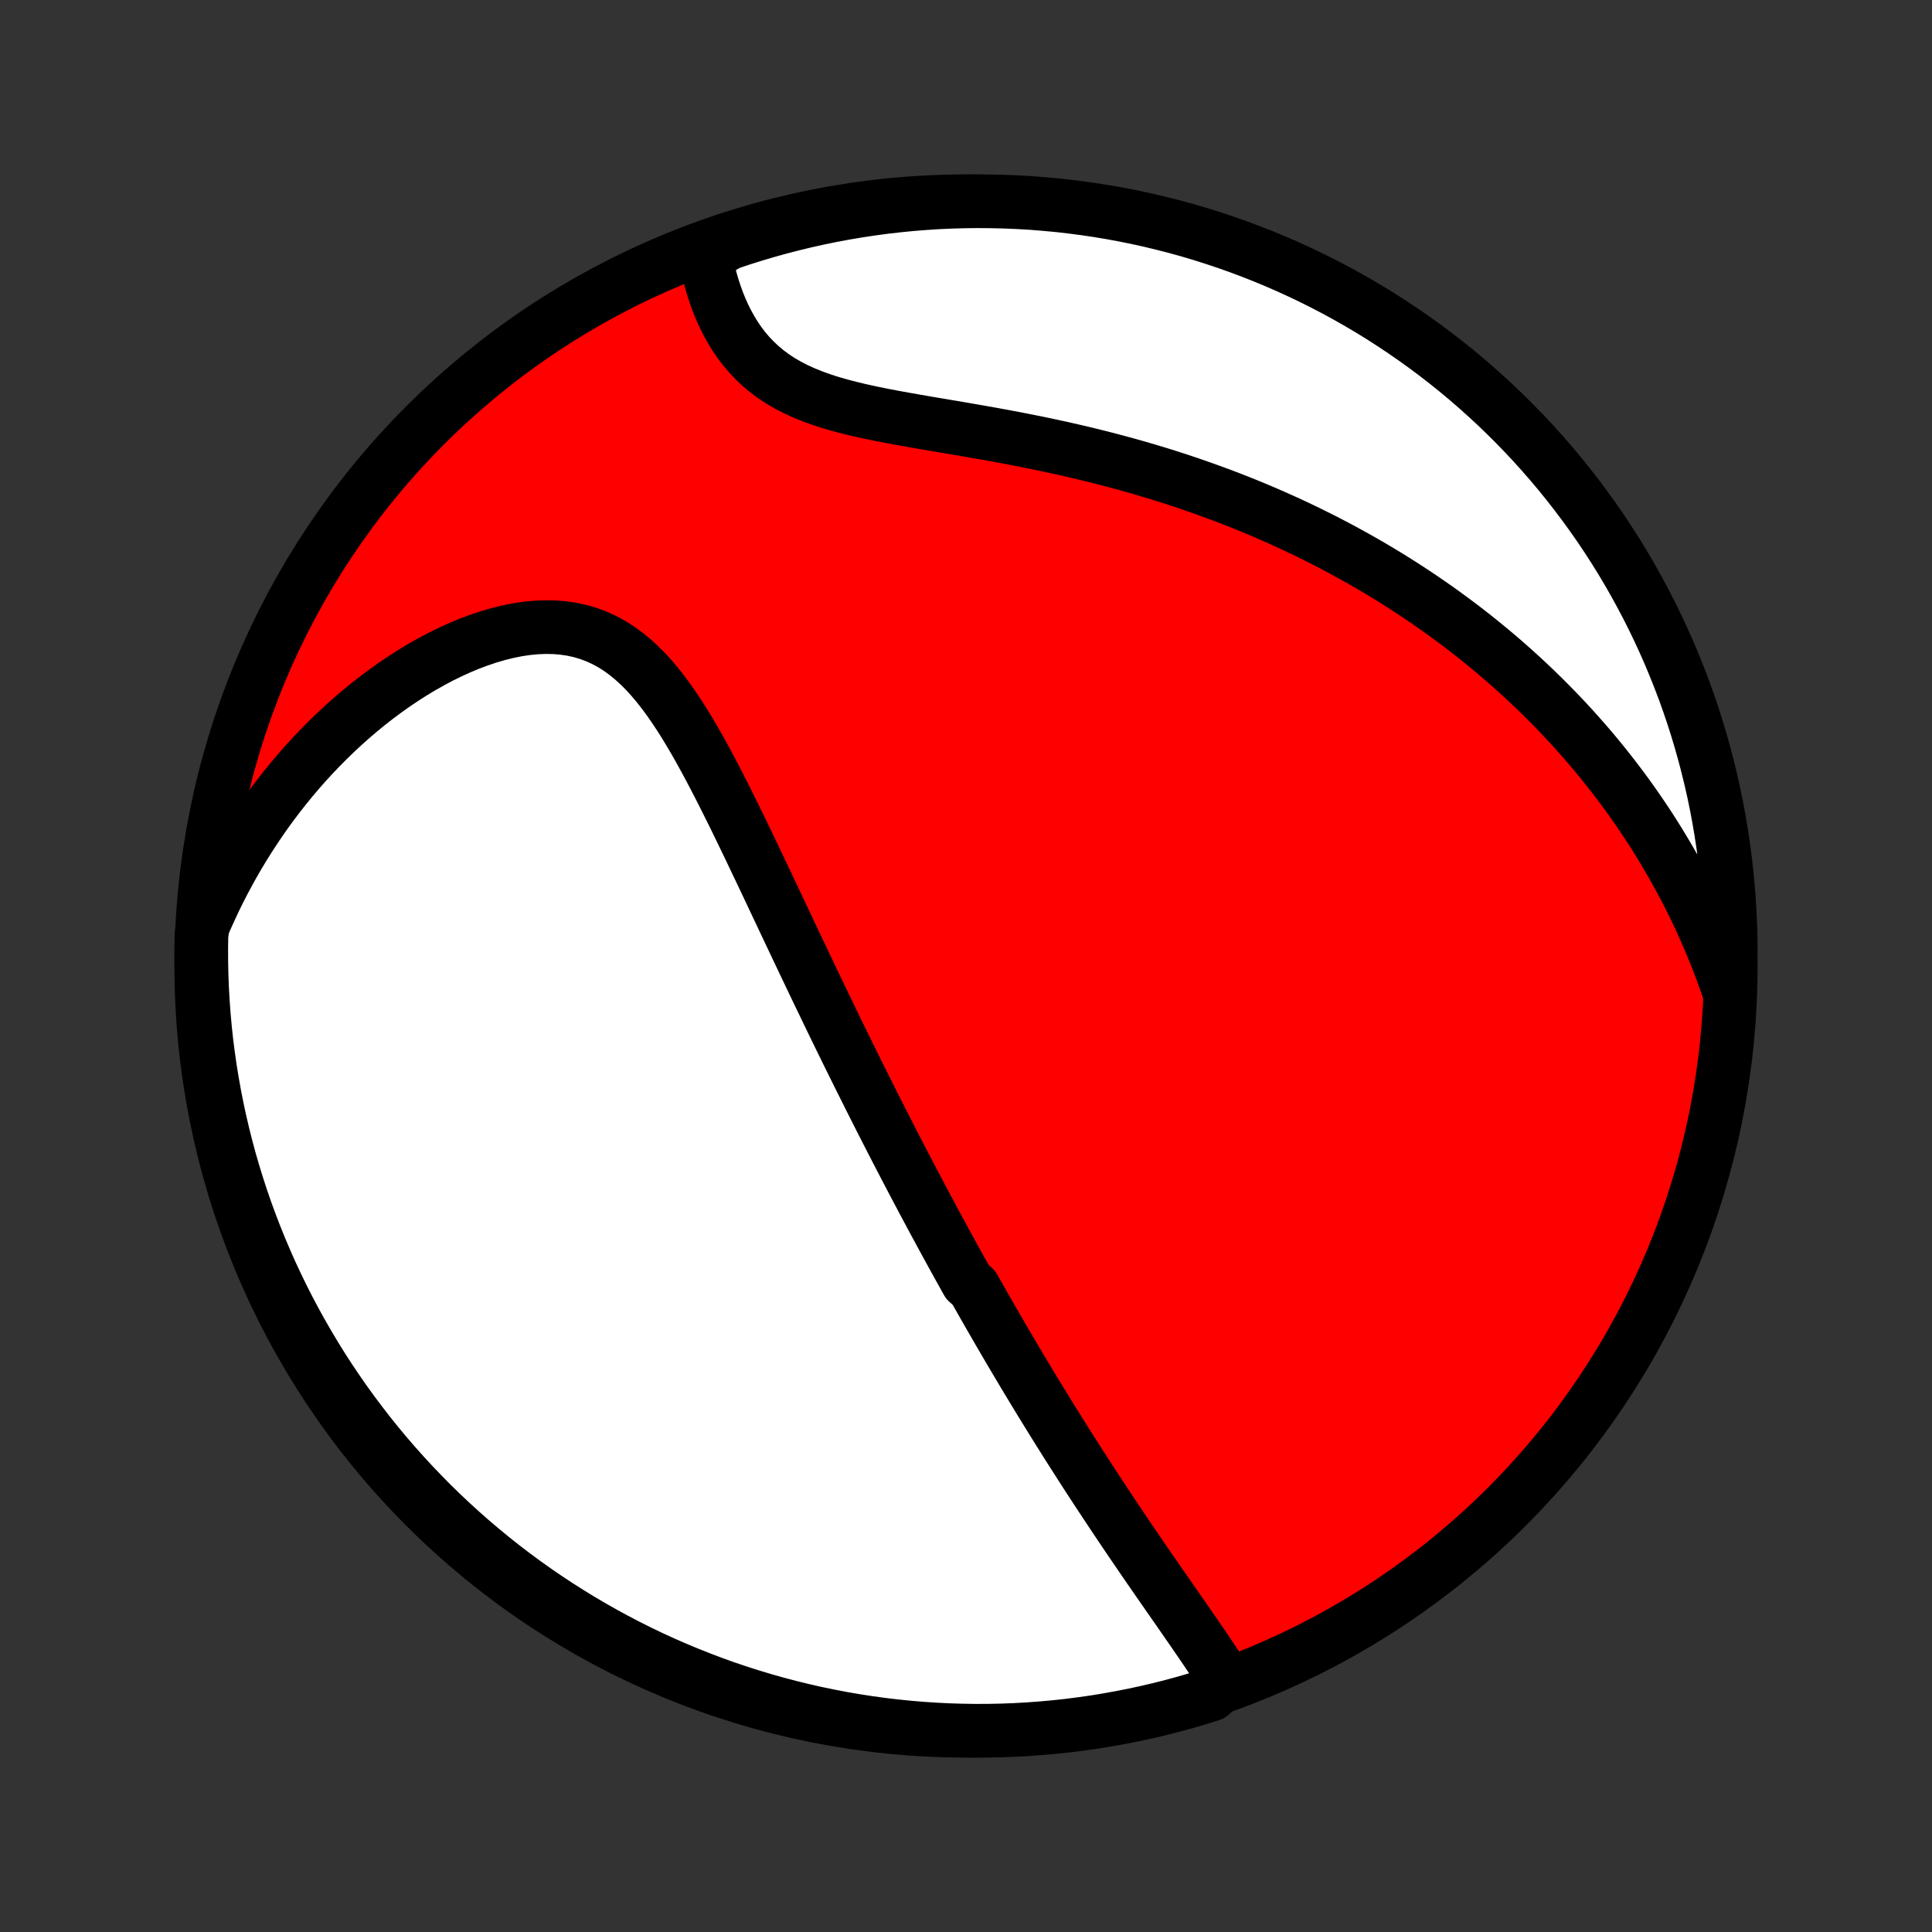 <?xml version="1.0" encoding="utf-8" standalone="no"?>
<!DOCTYPE svg PUBLIC "-//W3C//DTD SVG 1.1//EN"
  "http://www.w3.org/Graphics/SVG/1.1/DTD/svg11.dtd">
<!-- Created with matplotlib (http://matplotlib.org/) -->
<svg height="72pt" version="1.1" viewBox="0 0 72 72" width="72pt" xmlns="http://www.w3.org/2000/svg" xmlns:xlink="http://www.w3.org/1999/xlink">
 <rect x="0" y="0" width="72" height="72" fill="#333333" stroke="none"/>
 <defs>
  <style type="text/css">
*{stroke-linecap:butt;stroke-linejoin:round;}
  </style>
 </defs>
 <g id="figure_1">
  <g id="patch_1">
   <path d="
M0 72
L72 72
L72 0
L0 0
z
" style="fill:none;"/>
  </g>
  <g id="axes_1">
   <g id="PatchCollection_1">
    <defs>
     <path d="
M36 -7.5
C43.558 -7.5 50.808 -10.503 56.153 -15.848
C61.497 -21.192 64.5 -28.442 64.5 -36
C64.5 -43.558 61.497 -50.808 56.153 -56.153
C50.808 -61.497 43.558 -64.5 36 -64.5
C28.442 -64.5 21.192 -61.497 15.848 -56.153
C10.503 -50.808 7.5 -43.558 7.5 -36
C7.5 -28.442 10.503 -21.192 15.848 -15.848
C21.192 -10.503 28.442 -7.5 36 -7.5
z
" id="C0_0_a811fe30f3"/>
     <path d="
M45.689 -9.356
L45.543 -9.588
L45.393 -9.821
L45.241 -10.053
L45.086 -10.286
L44.929 -10.519
L44.771 -10.752
L44.611 -10.985
L44.451 -11.218
L44.29 -11.451
L44.128 -11.684
L43.967 -11.916
L43.805 -12.149
L43.643 -12.381
L43.482 -12.613
L43.321 -12.844
L43.161 -13.075
L43.001 -13.306
L42.842 -13.536
L42.684 -13.766
L42.527 -13.995
L42.371 -14.224
L42.215 -14.452
L42.061 -14.679
L41.907 -14.906
L41.755 -15.132
L41.604 -15.358
L41.454 -15.583
L41.305 -15.807
L41.157 -16.031
L41.01 -16.254
L40.864 -16.476
L40.719 -16.698
L40.575 -16.919
L40.432 -17.14
L40.291 -17.359
L40.15 -17.579
L40.011 -17.797
L39.872 -18.015
L39.734 -18.233
L39.598 -18.45
L39.462 -18.666
L39.327 -18.883
L39.193 -19.098
L39.06 -19.313
L38.928 -19.528
L38.796 -19.742
L38.666 -19.956
L38.536 -20.17
L38.407 -20.384
L38.278 -20.597
L38.15 -20.81
L38.023 -21.023
L37.897 -21.236
L37.771 -21.448
L37.645 -21.661
L37.52 -21.874
L37.396 -22.086
L37.272 -22.299
L37.149 -22.512
L37.026 -22.725
L36.903 -22.938
L36.781 -23.151
L36.659 -23.365
L36.537 -23.579
L36.416 -23.793
L36.295 -24.008
L36.053 -24.223
L35.933 -24.439
L35.813 -24.655
L35.692 -24.872
L35.572 -25.09
L35.452 -25.308
L35.332 -25.527
L35.212 -25.747
L35.092 -25.967
L34.972 -26.189
L34.852 -26.411
L34.732 -26.634
L34.612 -26.859
L34.491 -27.084
L34.37 -27.311
L34.25 -27.539
L34.129 -27.768
L34.007 -27.998
L33.886 -28.23
L33.764 -28.463
L33.642 -28.698
L33.519 -28.934
L33.396 -29.172
L33.273 -29.411
L33.149 -29.652
L33.025 -29.895
L32.9 -30.139
L32.775 -30.386
L32.649 -30.634
L32.523 -30.884
L32.396 -31.136
L32.269 -31.391
L32.141 -31.647
L32.012 -31.905
L31.883 -32.166
L31.752 -32.429
L31.622 -32.694
L31.49 -32.962
L31.358 -33.232
L31.225 -33.504
L31.091 -33.779
L30.957 -34.056
L30.822 -34.336
L30.686 -34.619
L30.548 -34.904
L30.41 -35.191
L30.272 -35.481
L30.132 -35.774
L29.991 -36.069
L29.85 -36.367
L29.707 -36.667
L29.564 -36.97
L29.419 -37.276
L29.273 -37.584
L29.127 -37.894
L28.979 -38.207
L28.83 -38.522
L28.68 -38.84
L28.529 -39.159
L28.377 -39.48
L28.223 -39.803
L28.068 -40.128
L27.912 -40.455
L27.754 -40.782
L27.595 -41.111
L27.435 -41.44
L27.272 -41.77
L27.108 -42.1
L26.942 -42.431
L26.774 -42.76
L26.604 -43.088
L26.432 -43.415
L26.256 -43.74
L26.079 -44.062
L25.898 -44.381
L25.713 -44.696
L25.525 -45.007
L25.332 -45.311
L25.135 -45.609
L24.933 -45.9
L24.726 -46.182
L24.512 -46.455
L24.292 -46.717
L24.065 -46.967
L23.83 -47.203
L23.587 -47.425
L23.335 -47.632
L23.075 -47.821
L22.805 -47.993
L22.525 -48.145
L22.236 -48.277
L21.938 -48.389
L21.631 -48.48
L21.315 -48.549
L20.991 -48.597
L20.659 -48.624
L20.321 -48.63
L19.977 -48.616
L19.628 -48.582
L19.275 -48.529
L18.919 -48.457
L18.561 -48.368
L18.202 -48.263
L17.842 -48.142
L17.482 -48.007
L17.124 -47.857
L16.767 -47.694
L16.412 -47.52
L16.061 -47.333
L15.713 -47.136
L15.368 -46.928
L15.029 -46.711
L14.694 -46.486
L14.364 -46.251
L14.039 -46.009
L13.72 -45.76
L13.407 -45.504
L13.1 -45.241
L12.799 -44.973
L12.504 -44.699
L12.216 -44.419
L11.934 -44.135
L11.659 -43.847
L11.391 -43.554
L11.13 -43.257
L10.875 -42.957
L10.627 -42.653
L10.386 -42.346
L10.151 -42.036
L9.923 -41.724
L9.702 -41.409
L9.488 -41.091
L9.28 -40.772
L9.079 -40.45
L8.884 -40.127
L8.696 -39.802
L8.515 -39.475
L8.339 -39.147
L8.17 -38.818
L8.007 -38.487
L7.851 -38.155
L7.7 -37.822
L7.556 -37.488
L7.508 -37.153
L7.5 -36.657
L7.502 -36.16
L7.512 -35.663
L7.531 -35.165
L7.559 -34.668
L7.595 -34.172
L7.64 -33.675
L7.693 -33.18
L7.756 -32.685
L7.826 -32.192
L7.906 -31.7
L7.994 -31.209
L8.09 -30.719
L8.195 -30.231
L8.308 -29.745
L8.43 -29.261
L8.56 -28.778
L8.699 -28.298
L8.846 -27.82
L9.001 -27.345
L9.164 -26.873
L9.336 -26.403
L9.516 -25.936
L9.704 -25.472
L9.899 -25.012
L10.103 -24.554
L10.315 -24.101
L10.534 -23.65
L10.761 -23.204
L10.996 -22.762
L11.239 -22.323
L11.489 -21.889
L11.746 -21.459
L12.011 -21.033
L12.283 -20.612
L12.563 -20.196
L12.849 -19.784
L13.143 -19.378
L13.444 -18.976
L13.751 -18.58
L14.065 -18.189
L14.386 -17.803
L14.714 -17.423
L15.048 -17.049
L15.388 -16.68
L15.735 -16.318
L16.087 -15.961
L16.446 -15.61
L16.811 -15.266
L17.182 -14.928
L17.558 -14.596
L17.94 -14.271
L18.328 -13.952
L18.721 -13.64
L19.119 -13.335
L19.522 -13.037
L19.931 -12.746
L20.344 -12.462
L20.762 -12.185
L21.185 -11.916
L21.612 -11.653
L22.043 -11.399
L22.479 -11.151
L22.919 -10.912
L23.363 -10.679
L23.811 -10.455
L24.262 -10.238
L24.717 -10.029
L25.176 -9.829
L25.637 -9.636
L26.102 -9.451
L26.57 -9.274
L27.041 -9.105
L27.515 -8.945
L27.991 -8.793
L28.469 -8.649
L28.95 -8.513
L29.433 -8.386
L29.918 -8.267
L30.405 -8.156
L30.894 -8.055
L31.384 -7.961
L31.875 -7.876
L32.368 -7.8
L32.862 -7.732
L33.357 -7.673
L33.852 -7.623
L34.349 -7.581
L34.846 -7.548
L35.343 -7.523
L35.84 -7.508
L36.337 -7.5
L36.835 -7.502
L37.332 -7.512
L37.828 -7.531
L38.325 -7.559
L38.82 -7.595
L39.315 -7.64
L39.808 -7.693
L40.3 -7.756
L40.791 -7.826
L41.281 -7.906
L41.769 -7.994
L42.255 -8.09
L42.739 -8.195
L43.222 -8.308
L43.702 -8.43
L44.179 -8.56
L44.655 -8.699
L45.127 -8.846
z
" id="C0_1_3d215ad1b6"/>
     <path d="
M64.393 -35.188
L64.275 -35.527
L64.153 -35.86
L64.027 -36.189
L63.899 -36.513
L63.768 -36.831
L63.634 -37.145
L63.498 -37.455
L63.359 -37.76
L63.217 -38.061
L63.073 -38.357
L62.926 -38.649
L62.778 -38.937
L62.627 -39.221
L62.473 -39.502
L62.318 -39.778
L62.16 -40.051
L62.001 -40.32
L61.84 -40.586
L61.676 -40.849
L61.511 -41.108
L61.343 -41.364
L61.174 -41.616
L61.003 -41.866
L60.83 -42.113
L60.656 -42.356
L60.479 -42.597
L60.3 -42.836
L60.12 -43.071
L59.938 -43.304
L59.754 -43.535
L59.568 -43.763
L59.381 -43.989
L59.191 -44.212
L59 -44.433
L58.806 -44.652
L58.611 -44.868
L58.414 -45.083
L58.215 -45.295
L58.013 -45.506
L57.81 -45.714
L57.605 -45.921
L57.397 -46.126
L57.188 -46.329
L56.976 -46.53
L56.762 -46.73
L56.546 -46.927
L56.328 -47.123
L56.107 -47.318
L55.884 -47.511
L55.658 -47.702
L55.43 -47.892
L55.199 -48.08
L54.966 -48.267
L54.73 -48.452
L54.492 -48.636
L54.25 -48.818
L54.006 -48.999
L53.759 -49.179
L53.509 -49.357
L53.256 -49.533
L53 -49.709
L52.741 -49.883
L52.479 -50.055
L52.213 -50.226
L51.944 -50.396
L51.672 -50.564
L51.396 -50.731
L51.117 -50.896
L50.834 -51.06
L50.547 -51.222
L50.257 -51.383
L49.963 -51.543
L49.665 -51.7
L49.363 -51.857
L49.057 -52.011
L48.747 -52.164
L48.433 -52.315
L48.115 -52.465
L47.793 -52.612
L47.466 -52.758
L47.135 -52.902
L46.8 -53.044
L46.46 -53.184
L46.115 -53.322
L45.767 -53.458
L45.414 -53.591
L45.056 -53.722
L44.694 -53.851
L44.328 -53.978
L43.957 -54.102
L43.581 -54.224
L43.202 -54.343
L42.818 -54.459
L42.429 -54.573
L42.037 -54.684
L41.64 -54.792
L41.24 -54.898
L40.836 -55
L40.428 -55.1
L40.017 -55.197
L39.603 -55.291
L39.186 -55.382
L38.766 -55.471
L38.344 -55.556
L37.92 -55.64
L37.494 -55.72
L37.067 -55.799
L36.64 -55.876
L36.212 -55.95
L35.785 -56.024
L35.359 -56.096
L34.934 -56.168
L34.512 -56.239
L34.093 -56.312
L33.678 -56.385
L33.268 -56.46
L32.864 -56.537
L32.467 -56.618
L32.078 -56.703
L31.697 -56.794
L31.326 -56.891
L30.966 -56.994
L30.618 -57.106
L30.283 -57.227
L29.961 -57.358
L29.653 -57.498
L29.36 -57.65
L29.081 -57.812
L28.818 -57.986
L28.57 -58.171
L28.338 -58.366
L28.12 -58.572
L27.916 -58.787
L27.727 -59.011
L27.551 -59.244
L27.388 -59.484
L27.238 -59.731
L27.099 -59.983
L26.971 -60.24
L26.855 -60.501
L26.748 -60.766
L26.652 -61.032
L26.564 -61.301
L26.485 -61.572
L26.415 -61.842
L26.352 -62.113
L26.297 -62.384
L26.678 -62.654
L27.149 -62.932
L27.623 -63.091
L28.1 -63.241
L28.579 -63.383
L29.061 -63.517
L29.544 -63.642
L30.029 -63.759
L30.517 -63.868
L31.006 -63.968
L31.496 -64.059
L31.988 -64.142
L32.481 -64.216
L32.975 -64.282
L33.47 -64.339
L33.966 -64.388
L34.462 -64.427
L34.959 -64.459
L35.457 -64.481
L35.954 -64.495
L36.451 -64.5
L36.949 -64.496
L37.446 -64.484
L37.942 -64.463
L38.438 -64.434
L38.933 -64.395
L39.428 -64.349
L39.921 -64.293
L40.413 -64.229
L40.904 -64.156
L41.393 -64.075
L41.88 -63.985
L42.366 -63.887
L42.85 -63.78
L43.332 -63.664
L43.811 -63.541
L44.289 -63.409
L44.763 -63.268
L45.235 -63.119
L45.704 -62.962
L46.17 -62.797
L46.634 -62.623
L47.093 -62.442
L47.55 -62.252
L48.003 -62.055
L48.452 -61.849
L48.898 -61.636
L49.339 -61.414
L49.777 -61.186
L50.21 -60.949
L50.639 -60.705
L51.064 -60.453
L51.484 -60.194
L51.899 -59.927
L52.309 -59.653
L52.715 -59.372
L53.115 -59.084
L53.51 -58.789
L53.9 -58.487
L54.284 -58.178
L54.663 -57.862
L55.036 -57.539
L55.403 -57.21
L55.765 -56.875
L56.12 -56.533
L56.469 -56.185
L56.812 -55.831
L57.149 -55.471
L57.479 -55.104
L57.803 -54.732
L58.12 -54.355
L58.43 -53.971
L58.733 -53.583
L59.03 -53.188
L59.319 -52.789
L59.602 -52.385
L59.877 -51.975
L60.145 -51.561
L60.406 -51.142
L60.659 -50.718
L60.904 -50.29
L61.142 -49.857
L61.373 -49.42
L61.595 -48.98
L61.81 -48.535
L62.017 -48.086
L62.216 -47.634
L62.407 -47.178
L62.59 -46.719
L62.766 -46.256
L62.932 -45.791
L63.091 -45.322
L63.241 -44.851
L63.383 -44.377
L63.517 -43.9
L63.642 -43.421
L63.759 -42.939
L63.868 -42.456
L63.968 -41.971
L64.059 -41.483
L64.142 -40.994
L64.216 -40.504
L64.282 -40.012
L64.339 -39.519
L64.388 -39.025
L64.427 -38.53
L64.459 -38.034
L64.481 -37.538
L64.495 -37.041
L64.5 -36.543
z
" id="C0_2_397391803a"/>
    </defs>
    <g clip-path="url(#p1bffca34e9)">
     <use style="fill:#ff0000;stroke:#000000;stroke-width:2.0;" x="0.0" xlink:href="#C0_0_a811fe30f3" y="72.0"/>
    </g>
    <g clip-path="url(#p1bffca34e9)">
     <use style="fill:#ffffff;stroke:#000000;stroke-width:2.0;" x="0.0" xlink:href="#C0_1_3d215ad1b6" y="72.0"/>
    </g>
    <g clip-path="url(#p1bffca34e9)">
     <use style="fill:#ffffff;stroke:#000000;stroke-width:2.0;" x="0.0" xlink:href="#C0_2_397391803a" y="72.0"/>
    </g>
   </g>
  </g>
 </g>
 <defs>
  <clipPath id="p1bffca34e9">
   <rect height="72.0" width="72.0" x="0.0" y="0.0"/>
  </clipPath>
 </defs>
</svg>
